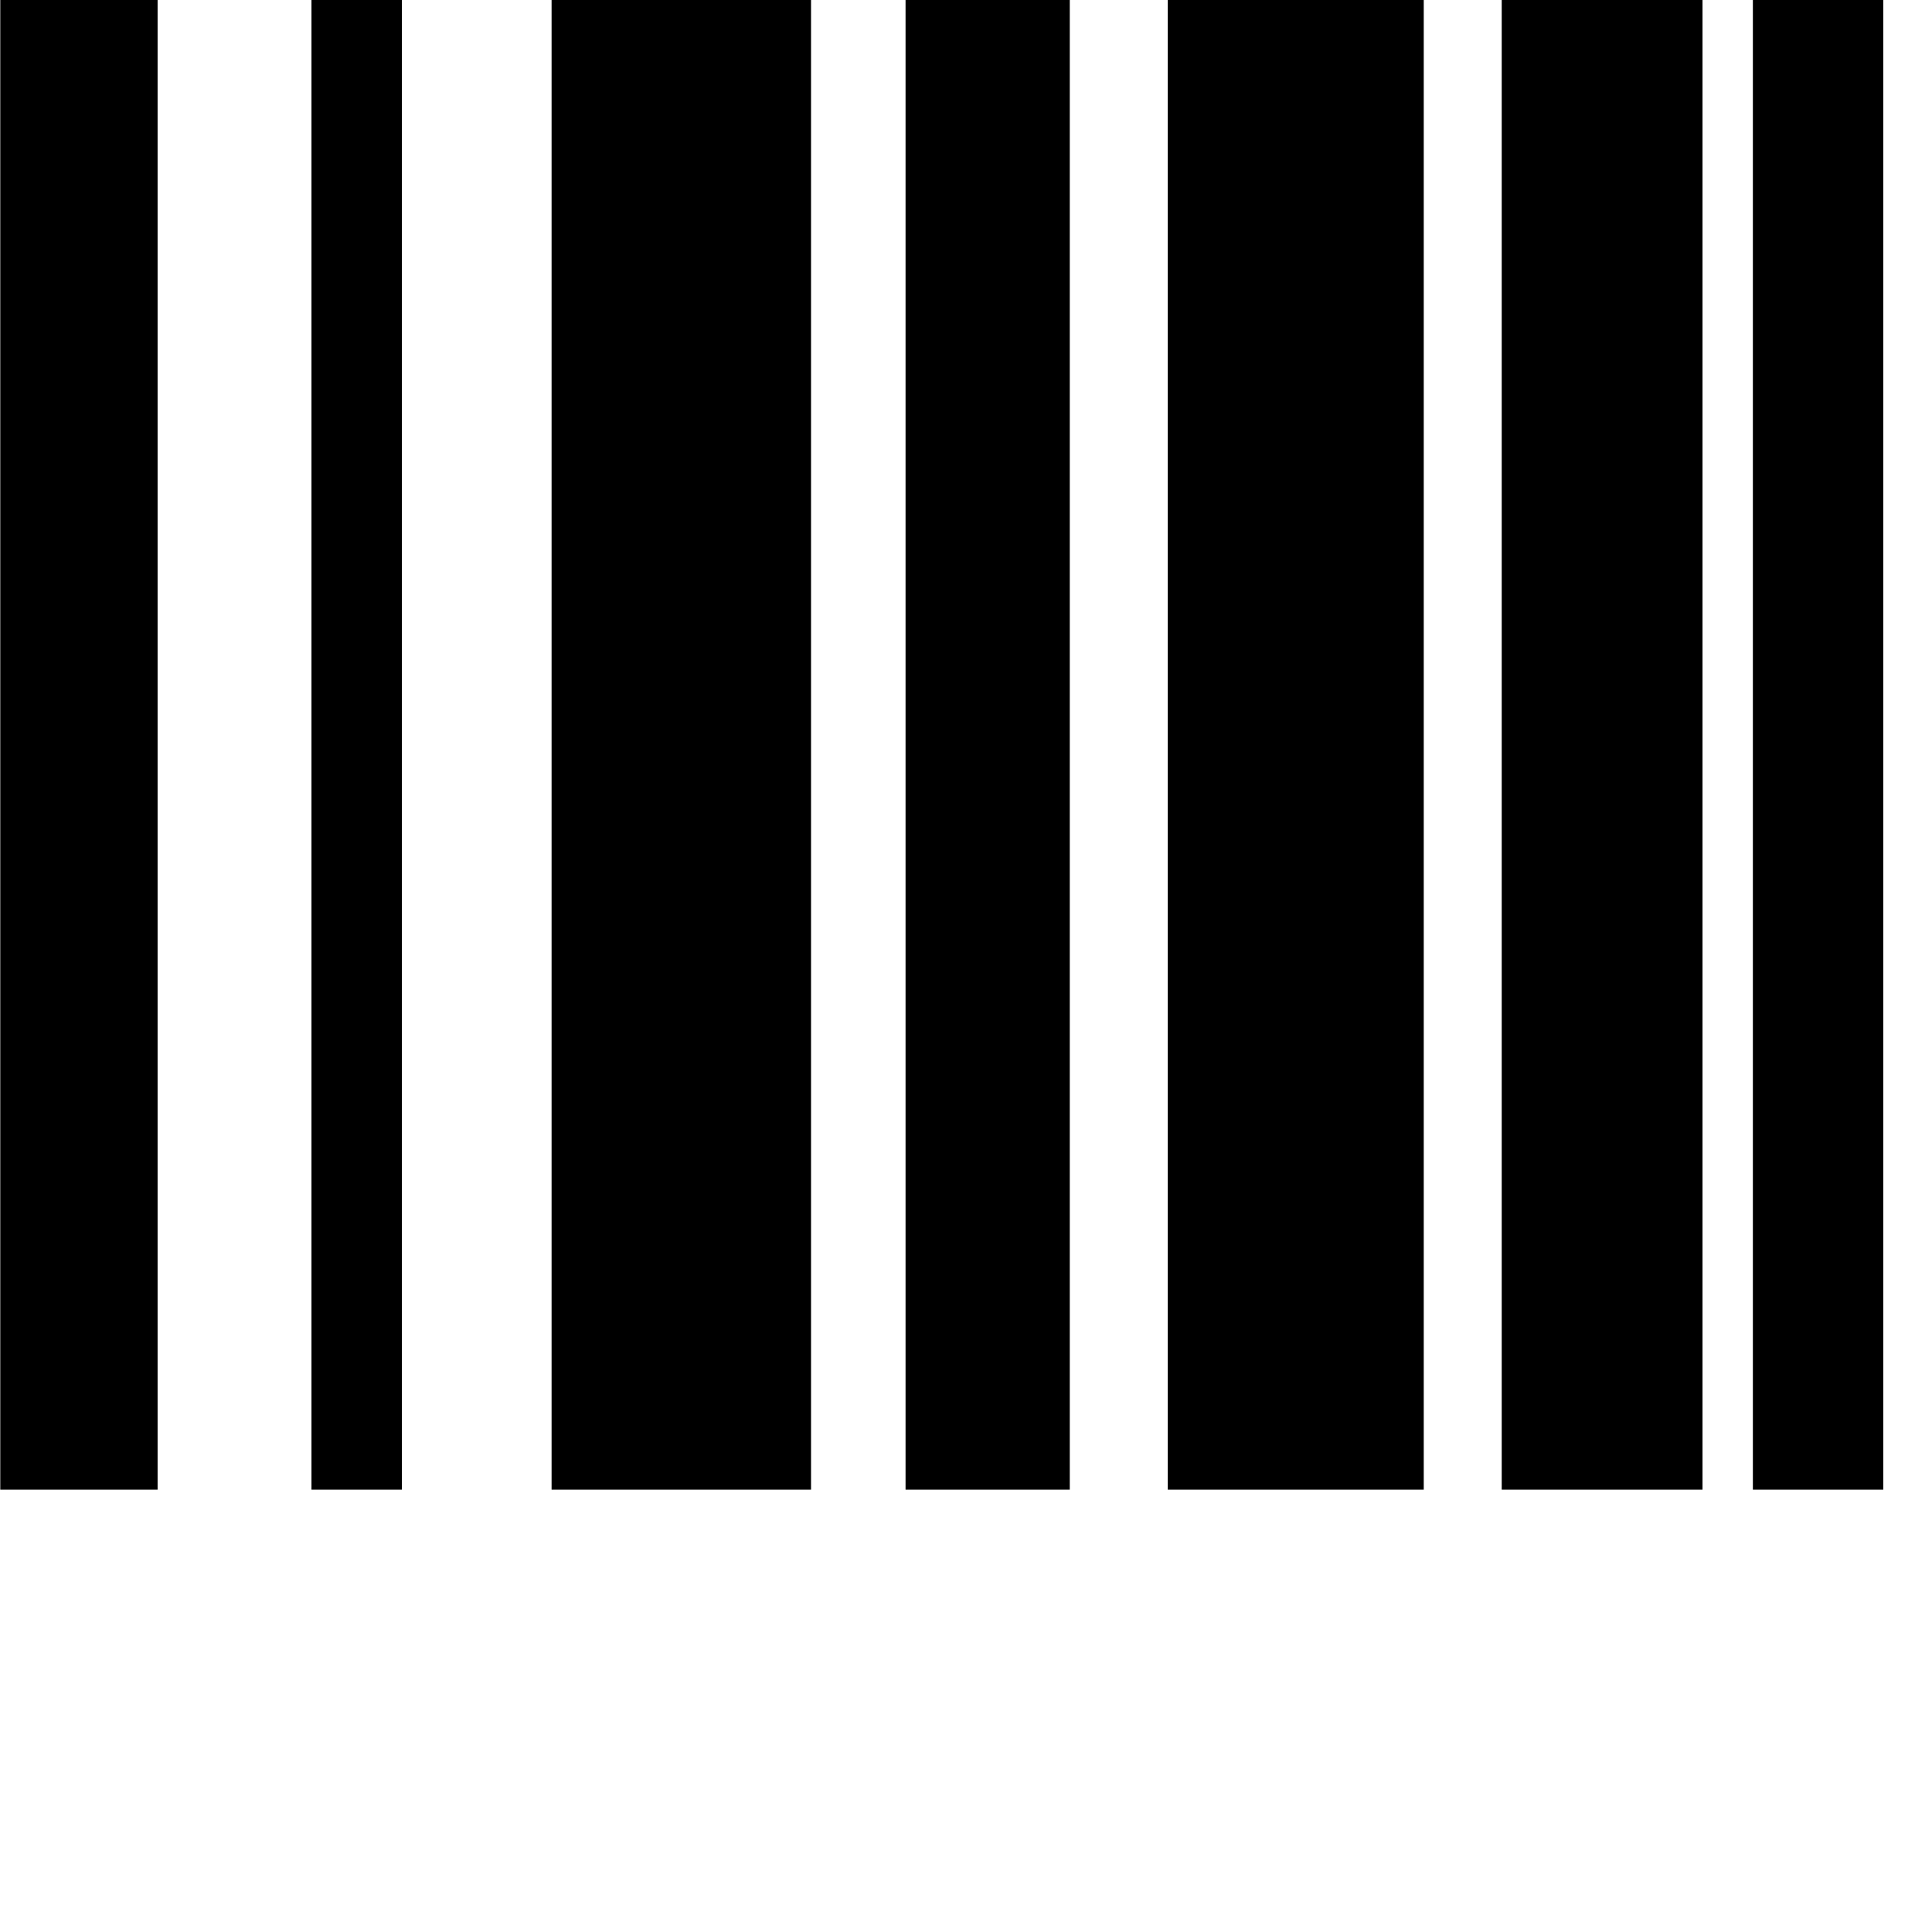 <svg xmlns="http://www.w3.org/2000/svg" viewBox="0 0 28 28" width="28" height="28">
  <path d="M0.004 21.589H2.284V-0.001H0.004ZM4.514 21.589H5.824V-0.001H4.514ZM7.994 21.589H11.754V-0.001H7.994ZM13.124 21.589H15.504V-0.001H13.124ZM16.924 21.589H20.634V-0.001H16.924ZM21.764 21.589H24.674V-0.001H21.764ZM25.404 21.589H27.294V-0.001H25.404Z" />
</svg>